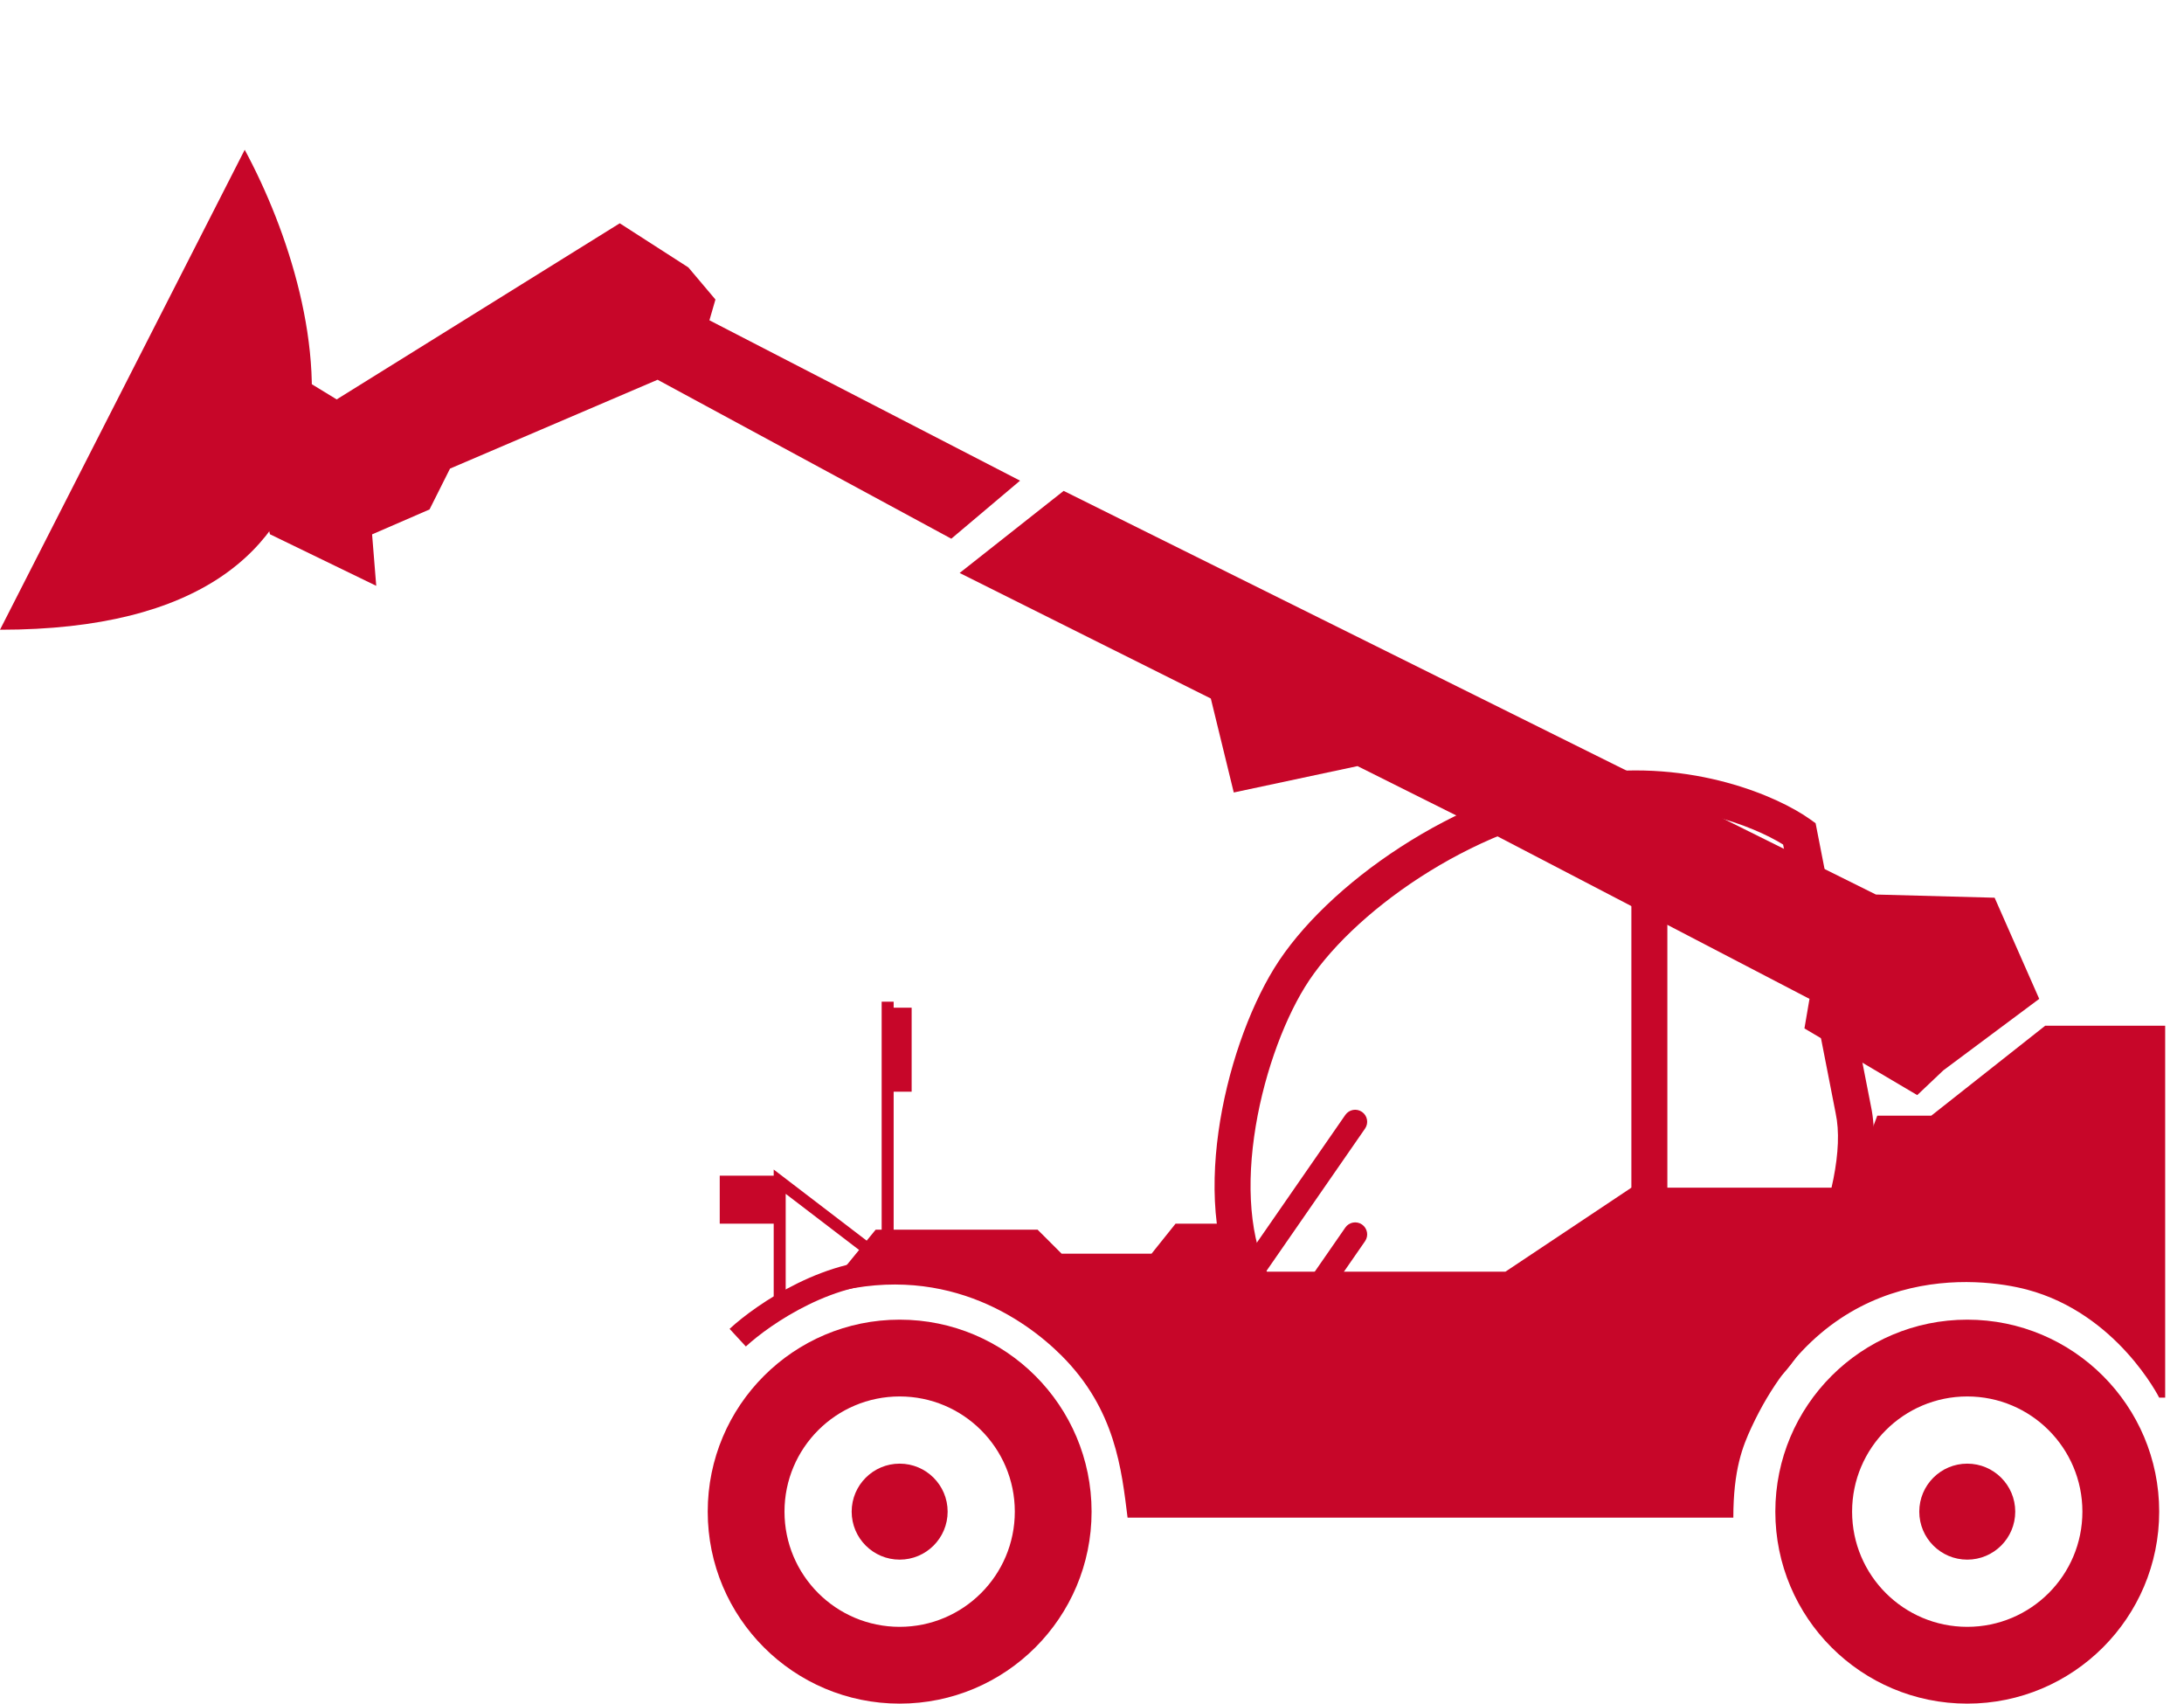 <svg width="100" height="78" viewBox="0 0 100 78" fill="none" xmlns="http://www.w3.org/2000/svg">
<path fill-rule="evenodd" clip-rule="evenodd" d="M90.076 77.983C94.929 77.983 98.864 74.049 98.864 69.195C98.864 64.342 94.929 60.407 90.076 60.407C85.222 60.407 81.288 64.342 81.288 69.195C81.288 74.049 85.222 77.983 90.076 77.983ZM90.076 74.468C92.988 74.468 95.348 72.107 95.348 69.195C95.348 66.283 92.988 63.922 90.076 63.922C87.164 63.922 84.803 66.283 84.803 69.195C84.803 72.107 87.164 74.468 90.076 74.468Z" fill="#C70629"/>
<path d="M92.273 69.195C92.273 70.408 91.289 71.392 90.076 71.392C88.862 71.392 87.879 70.408 87.879 69.195C87.879 67.982 88.862 66.998 90.076 66.998C91.289 66.998 92.273 67.982 92.273 69.195Z" fill="#C70629"/>
<path fill-rule="evenodd" clip-rule="evenodd" d="M41.193 77.983C46.047 77.983 49.981 74.049 49.981 69.195C49.981 64.342 46.047 60.407 41.193 60.407C36.34 60.407 32.405 64.342 32.405 69.195C32.405 74.049 36.34 77.983 41.193 77.983ZM41.193 74.468C44.105 74.468 46.466 72.107 46.466 69.195C46.466 66.283 44.105 63.922 41.193 63.922C38.281 63.922 35.92 66.283 35.92 69.195C35.92 72.107 38.281 74.468 41.193 74.468Z" fill="#C70629"/>
<path d="M43.39 69.195C43.39 70.408 42.406 71.392 41.193 71.392C39.98 71.392 38.996 70.408 38.996 69.195C38.996 67.982 39.98 66.998 41.193 66.998C42.406 66.998 43.39 67.982 43.39 69.195Z" fill="#C70629"/>
<path fill-rule="evenodd" clip-rule="evenodd" d="M81.644 38.658C80.293 37.818 76.97 36.473 72.891 37.056C70.151 37.448 67.379 38.629 65.018 40.159C62.651 41.693 60.761 43.534 59.745 45.186C58.714 46.862 57.786 49.428 57.422 52.042C57.055 54.678 57.285 57.186 58.363 58.863C59.272 60.276 60.595 61.437 61.857 62.284C63.097 63.115 64.196 63.59 64.679 63.714L69.525 64.252C72.829 64.252 74.712 64.247 76.186 63.958C77.599 63.682 78.651 63.14 80.244 61.945C80.451 61.79 80.864 61.289 81.379 60.435C81.871 59.618 82.401 58.573 82.866 57.438C83.331 56.303 83.723 55.097 83.949 53.956C84.177 52.805 84.225 51.775 84.052 50.968L84.051 50.961L81.644 38.658ZM72.658 35.425C77.508 34.732 81.435 36.471 82.865 37.492L83.132 37.683L85.665 50.63C85.902 51.743 85.815 53.019 85.565 54.276C85.314 55.547 84.885 56.857 84.391 58.063C83.896 59.27 83.329 60.391 82.79 61.285C82.274 62.142 81.721 62.897 81.233 63.263C79.531 64.54 78.249 65.234 76.503 65.575C74.845 65.9 72.785 65.9 69.589 65.9H69.433L64.397 65.34L64.351 65.329C63.62 65.161 62.303 64.567 60.94 63.652C59.561 62.727 58.046 61.417 56.977 59.754C55.584 57.587 55.402 54.602 55.79 51.815C56.181 49.005 57.176 46.216 58.342 44.322C59.522 42.404 61.615 40.4 64.122 38.776C66.636 37.148 69.631 35.857 72.658 35.425Z" fill="#C70629"/>
<path d="M40.095 56.288L37.623 59.309C43.115 57.661 46.937 60.385 48.608 62.055C51.08 64.526 51.354 67.273 51.629 69.47H79.365C79.365 67.273 79.793 66.204 80.189 65.35C83.759 57.661 90.634 58.451 92.822 59.034C96.941 60.133 98.864 63.977 98.864 63.977H99.138V46.951H93.646L88.428 51.07H85.956C85.499 52.352 84.089 55.739 82.112 59.034C80.134 62.33 77.077 63.703 75.795 63.977H63.163C59.208 62.659 56.938 58.119 56.297 56.013H53.826L52.727 57.386H48.608L47.509 56.288H40.095Z" fill="#C70629"/>
<path fill-rule="evenodd" clip-rule="evenodd" d="M74.697 64.801V36.241H76.344V64.801H74.697Z" fill="#C70629"/>
<path fill-rule="evenodd" clip-rule="evenodd" d="M37.02 59.72C35.749 60.341 34.709 61.12 34.151 61.635L33.406 60.828C34.038 60.244 35.167 59.403 36.537 58.733C37.904 58.065 39.561 57.543 41.232 57.663L41.154 58.758C39.749 58.658 38.294 59.097 37.02 59.72Z" fill="#C70629"/>
<path fill-rule="evenodd" clip-rule="evenodd" d="M35.426 53.535L40.536 57.443L40.202 57.879L35.975 54.647V59.583H35.426V53.535Z" fill="#C70629"/>
<path d="M32.955 53.816H35.701V56.013H32.955V53.816Z" fill="#C70629"/>
<path fill-rule="evenodd" clip-rule="evenodd" d="M40.918 45.852V56.837H40.369V45.852H40.918Z" fill="#C70629"/>
<path d="M40.644 46.127H41.742V49.972H40.644V46.127Z" fill="#C70629"/>
<path d="M85.893 40.947L91.329 41.093L93.371 45.723L88.981 48.995L87.785 50.128L82.621 47.076L82.852 45.723L67.908 37.941L62.157 35.068L56.491 36.276L55.441 31.975L43.939 26.228L48.702 22.47L85.893 40.947Z" fill="#C70629"/>
<path d="M30.109 17.383L43.558 24.659L46.706 22.002L32.483 14.661L32.758 13.71L31.518 12.241L28.377 10.221L15.416 18.283L10.228 15.115L12.36 24.455L17.227 26.816L17.037 24.461L19.667 23.32L20.605 21.45L30.109 17.383Z" fill="#C70629"/>
<path d="M11.205 6.856C15.156 14.179 18.446 28.826 0 28.826L11.205 6.856Z" fill="#C70629"/>
<path d="M68.93 58.21H55.473V62.33L59.044 67.822L79.915 63.977L84.858 54.365H74.697L68.93 58.21Z" fill="#C70629"/>
<path d="M61.599 51.035C61.772 50.786 62.114 50.724 62.363 50.897C62.612 51.069 62.675 51.411 62.502 51.661L57.788 58.466C57.615 58.715 57.273 58.777 57.023 58.605C56.774 58.432 56.712 58.09 56.885 57.84L61.599 51.035Z" fill="#C70629"/>
<path d="M61.599 56.19C61.772 55.941 62.114 55.879 62.363 56.051C62.612 56.224 62.675 56.566 62.502 56.816L57.788 63.621C57.615 63.87 57.273 63.932 57.023 63.759C56.774 63.587 56.712 63.245 56.885 62.995L61.599 56.19Z" fill="#C70629"/>
</svg>
